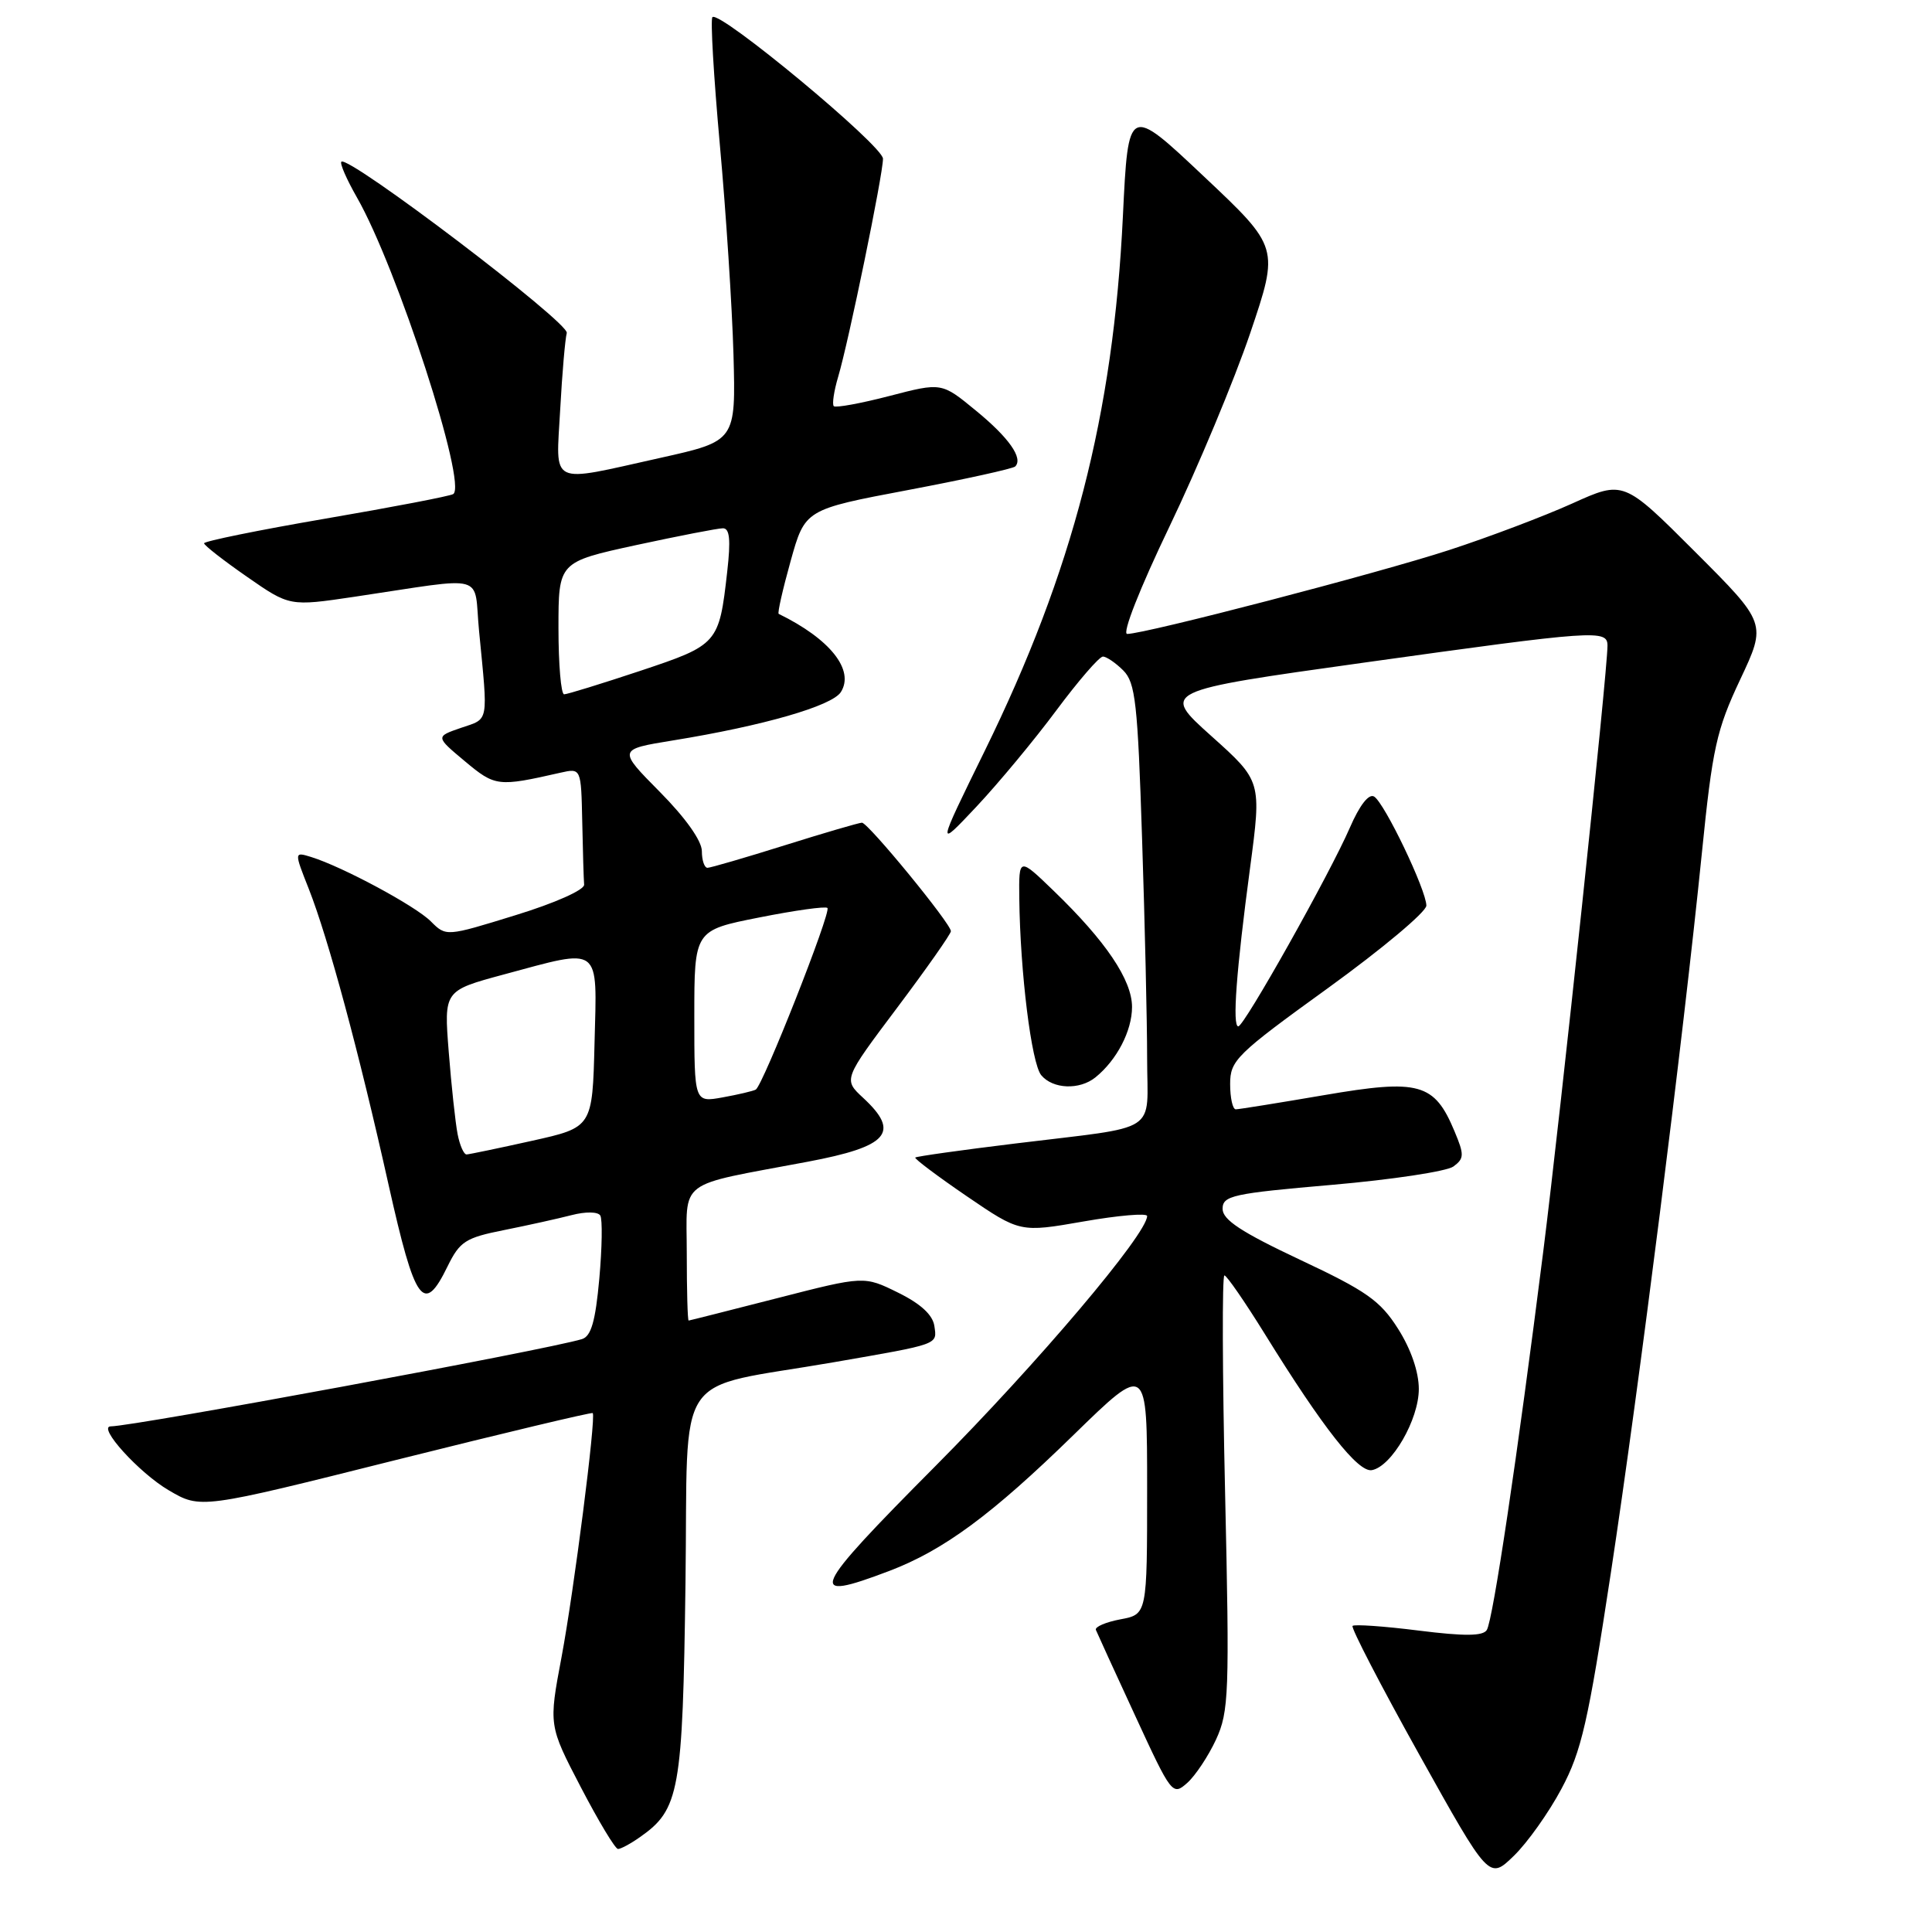 <?xml version="1.0" encoding="UTF-8" standalone="no"?>
<!DOCTYPE svg PUBLIC "-//W3C//DTD SVG 1.1//EN" "http://www.w3.org/Graphics/SVG/1.1/DTD/svg11.dtd" >
<svg xmlns="http://www.w3.org/2000/svg" xmlns:xlink="http://www.w3.org/1999/xlink" version="1.1" viewBox="0 0 256 256">
 <g >
 <path fill="currentColor"
d=" M 206.91 237.01 C 209.56 232.05 210.44 228.18 213.45 208.39 C 217.21 183.61 223.00 137.82 225.51 113.00 C 226.91 99.11 227.44 96.72 230.58 90.05 C 234.09 82.60 234.09 82.60 224.61 73.12 C 215.13 63.64 215.13 63.64 208.32 66.72 C 204.57 68.41 197.22 71.19 192.00 72.89 C 182.59 75.96 151.73 84.00 149.36 84.00 C 148.65 84.00 151.02 77.98 154.97 69.75 C 158.73 61.91 163.54 50.39 165.66 44.14 C 169.50 32.78 169.50 32.78 159.50 23.36 C 149.50 13.93 149.50 13.93 148.79 28.65 C 147.52 54.99 142.18 75.65 130.48 99.50 C 124.10 112.50 124.10 112.50 129.39 106.88 C 132.29 103.79 137.06 98.05 139.97 94.13 C 142.89 90.21 145.66 87.00 146.14 87.00 C 146.61 87.00 147.83 87.83 148.84 88.84 C 150.45 90.45 150.75 93.15 151.33 111.09 C 151.70 122.31 152.00 135.43 152.00 140.23 C 152.00 150.42 154.00 149.13 134.53 151.52 C 127.39 152.39 121.43 153.23 121.28 153.38 C 121.13 153.53 124.19 155.83 128.08 158.49 C 135.16 163.32 135.16 163.32 143.58 161.85 C 148.21 161.04 152.00 160.72 152.00 161.13 C 152.00 163.50 137.49 180.64 123.96 194.25 C 107.36 210.95 106.74 212.37 117.83 208.16 C 125.05 205.41 131.40 200.73 142.25 190.14 C 152.00 180.63 152.00 180.63 152.00 197.27 C 152.00 213.91 152.00 213.91 148.46 214.57 C 146.51 214.94 145.05 215.57 145.21 215.97 C 145.37 216.37 147.71 221.49 150.42 227.35 C 155.23 237.78 155.37 237.97 157.31 236.25 C 158.39 235.29 160.11 232.70 161.13 230.50 C 162.84 226.79 162.93 224.39 162.33 197.75 C 161.97 181.94 161.93 169.00 162.24 169.00 C 162.54 169.00 164.95 172.49 167.59 176.75 C 175.30 189.21 179.97 195.15 181.79 194.80 C 184.42 194.30 188.00 188.10 188.00 184.05 C 188.00 181.79 186.96 178.76 185.25 176.07 C 182.89 172.34 181.06 171.06 172.25 166.92 C 164.48 163.26 162.00 161.63 162.00 160.18 C 162.00 158.43 163.31 158.14 176.48 157.00 C 184.45 156.31 191.69 155.21 192.58 154.57 C 194.02 153.51 194.04 153.02 192.73 149.90 C 190.06 143.50 188.06 142.95 175.46 145.11 C 169.43 146.14 164.16 146.99 163.75 146.99 C 163.34 147.00 163.00 145.49 163.00 143.65 C 163.00 140.50 163.79 139.72 176.00 130.90 C 183.14 125.73 188.99 120.83 189.00 120.00 C 189.00 117.96 183.47 106.41 182.08 105.55 C 181.38 105.12 180.16 106.68 178.86 109.68 C 176.21 115.79 164.86 136.00 164.08 136.00 C 163.27 136.00 163.81 128.68 165.64 115.00 C 167.17 103.50 167.17 103.50 160.51 97.53 C 153.85 91.56 153.85 91.56 180.67 87.81 C 211.53 83.50 213.00 83.40 213.00 85.56 C 213.00 89.04 206.80 147.50 204.49 165.82 C 201.06 193.01 197.83 214.65 197.01 215.98 C 196.51 216.80 194.06 216.82 187.99 216.06 C 183.40 215.48 179.46 215.21 179.22 215.44 C 178.99 215.68 182.96 223.35 188.05 232.48 C 197.31 249.09 197.31 249.09 200.58 245.92 C 202.38 244.18 205.23 240.17 206.91 237.01 Z  M 84.78 243.44 C 90.04 239.76 90.46 237.44 90.83 209.80 C 91.22 180.75 88.87 184.25 110.50 180.50 C 124.55 178.06 124.17 178.20 123.81 175.71 C 123.60 174.24 122.01 172.76 119.00 171.28 C 114.50 169.06 114.50 169.06 103.00 172.01 C 96.67 173.63 91.39 174.97 91.25 174.98 C 91.11 174.99 91.00 170.99 91.00 166.08 C 91.00 156.07 89.45 157.25 107.00 153.94 C 117.73 151.92 119.34 150.07 114.37 145.47 C 111.74 143.03 111.74 143.03 118.87 133.54 C 122.79 128.32 126.00 123.75 126.00 123.39 C 126.00 122.38 115.02 109.00 114.21 109.01 C 113.82 109.02 109.22 110.36 104.00 112.00 C 98.78 113.64 94.16 114.98 93.75 114.99 C 93.34 114.99 93.00 114.00 93.00 112.78 C 93.00 111.42 90.83 108.36 87.43 104.93 C 81.86 99.30 81.86 99.30 89.18 98.11 C 101.15 96.17 110.26 93.54 111.42 91.70 C 113.26 88.78 109.98 84.66 103.18 81.34 C 103.00 81.25 103.71 78.11 104.76 74.35 C 106.67 67.51 106.67 67.51 120.33 64.93 C 127.84 63.51 134.23 62.10 134.52 61.81 C 135.61 60.72 133.68 57.98 129.29 54.39 C 124.77 50.67 124.77 50.67 117.85 52.47 C 114.04 53.46 110.73 54.06 110.48 53.82 C 110.24 53.57 110.50 51.82 111.06 49.93 C 112.45 45.27 117.00 23.14 117.00 21.03 C 117.00 19.31 95.34 1.33 94.40 2.27 C 94.12 2.54 94.57 10.14 95.38 19.14 C 96.20 28.14 97.01 40.66 97.19 46.97 C 97.50 58.44 97.50 58.44 87.50 60.67 C 72.57 63.99 73.67 64.52 74.23 54.25 C 74.49 49.44 74.89 44.88 75.10 44.12 C 75.48 42.79 46.15 20.52 45.23 21.43 C 45.01 21.66 45.94 23.79 47.30 26.17 C 52.62 35.47 61.97 64.28 60.05 65.47 C 59.61 65.74 52.00 67.20 43.13 68.72 C 34.26 70.24 27.02 71.72 27.04 71.99 C 27.06 72.27 29.62 74.27 32.72 76.42 C 38.37 80.35 38.37 80.35 46.93 79.08 C 64.90 76.41 62.72 75.81 63.48 83.63 C 64.68 95.98 64.83 95.17 61.10 96.44 C 57.70 97.61 57.70 97.61 61.60 100.87 C 65.62 104.23 65.97 104.27 74.25 102.39 C 77.00 101.77 77.00 101.77 77.15 108.88 C 77.23 112.80 77.34 116.55 77.40 117.22 C 77.46 117.91 73.55 119.66 68.30 121.27 C 59.11 124.11 59.11 124.11 57.08 122.08 C 55.03 120.03 45.39 114.85 41.24 113.56 C 38.97 112.86 38.97 112.86 40.92 117.79 C 43.51 124.38 47.54 139.30 51.49 157.00 C 55.01 172.73 56.14 174.29 59.30 167.81 C 60.93 164.49 61.67 164.01 66.80 162.99 C 69.94 162.36 73.96 161.47 75.74 161.01 C 77.59 160.53 79.22 160.55 79.54 161.06 C 79.84 161.55 79.78 165.33 79.41 169.45 C 78.90 175.08 78.33 177.07 77.11 177.44 C 72.37 178.88 17.73 188.99 14.68 189.00 C 12.84 189.00 18.43 195.17 22.36 197.47 C 26.58 199.95 26.58 199.95 52.45 193.46 C 66.68 189.90 78.42 187.10 78.54 187.24 C 79.00 187.77 76.05 210.81 74.41 219.56 C 72.70 228.63 72.70 228.63 76.96 236.81 C 79.31 241.32 81.52 245.00 81.89 245.00 C 82.26 245.00 83.56 244.30 84.78 243.44 Z  M 145.16 142.75 C 147.99 140.46 150.00 136.59 150.00 133.43 C 150.00 129.86 146.53 124.71 139.62 118.04 C 135.00 113.58 135.00 113.58 135.06 119.04 C 135.18 128.86 136.67 140.90 137.97 142.47 C 139.51 144.32 143.05 144.46 145.16 142.75 Z  M 60.63 150.25 C 60.34 148.74 59.81 143.85 59.46 139.38 C 58.82 131.27 58.82 131.27 66.73 129.13 C 79.80 125.61 79.11 125.09 78.78 138.19 C 78.50 149.38 78.50 149.38 70.50 151.16 C 66.10 152.14 62.20 152.95 61.83 152.97 C 61.46 152.99 60.92 151.76 60.63 150.25 Z  M 92.00 134.68 C 92.00 123.27 92.00 123.27 100.60 121.57 C 105.32 120.63 109.40 120.06 109.64 120.31 C 110.17 120.84 101.09 143.84 100.14 144.38 C 99.79 144.57 97.81 145.04 95.75 145.41 C 92.00 146.09 92.00 146.09 92.00 134.68 Z  M 74.00 83.23 C 74.00 74.47 74.00 74.47 84.28 72.23 C 89.94 71.01 95.12 70.00 95.79 70.00 C 96.69 70.00 96.84 71.52 96.36 75.75 C 95.28 85.31 95.15 85.45 84.81 88.90 C 79.69 90.60 75.16 92.00 74.75 92.00 C 74.34 92.00 74.00 88.06 74.00 83.23 Z "/>
</g>
</svg>